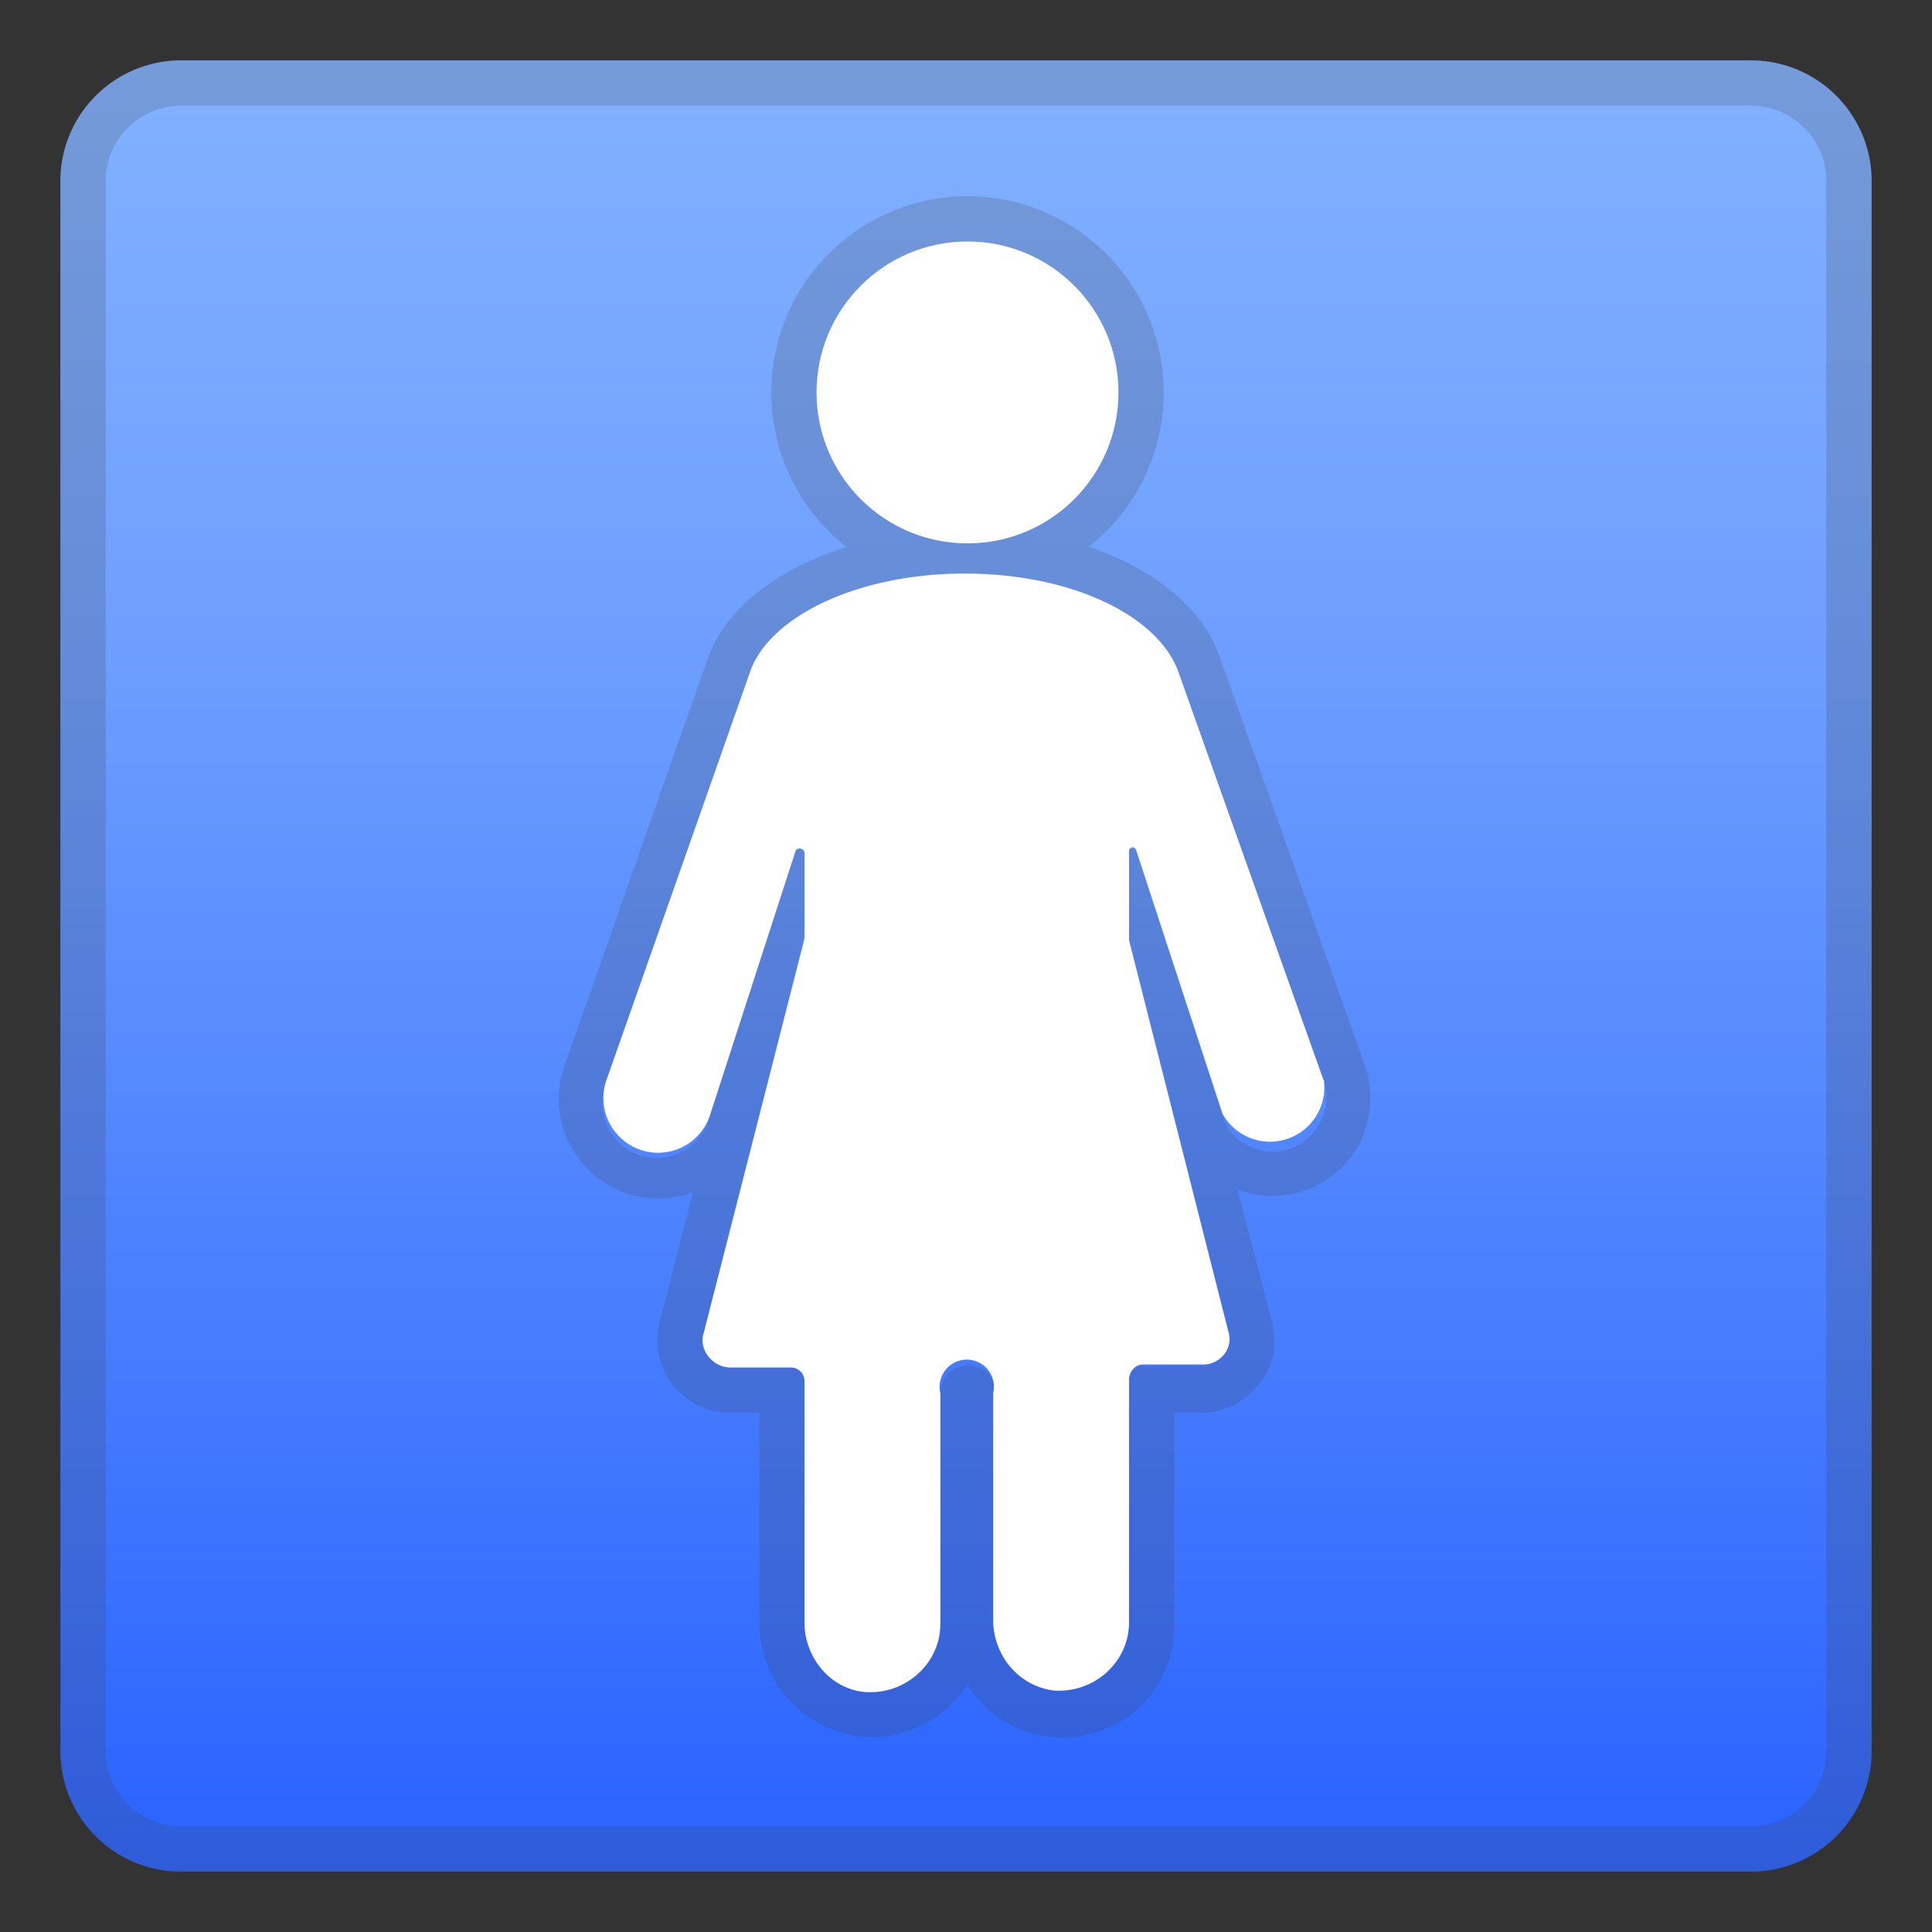 <svg viewBox="0 0 128 128" xmlns="http://www.w3.org/2000/svg"><rect x="0" y="0" width="128" height="128" fill="#333333" stroke="none"/><linearGradient id="a" x1="64" x2="64" y1="4.3" y2="124.4" gradientUnits="userSpaceOnUse"><stop stop-color="#82B1FF" offset="0"/><stop stop-color="#6FA0FF" offset=".3"/><stop stop-color="#3D74FF" offset=".8"/><stop stop-color="#2962FF" offset="1"/></linearGradient><path d="M116 124H12a8 8 0 0 1-8-8V12a8 8 0 0 1 8-8h104a8 8 0 0 1 8 8v104a8 8 0 0 1-8 8z" fill="url(#a)"/><path d="M116 7a5 5 0 0 1 5 5v104a5 5 0 0 1-5 5H12a5 5 0 0 1-5-5V12a5 5 0 0 1 5-5h104m0-3H12a8 8 0 0 0-8 8v104a8 8 0 0 0 8 8h104a8 8 0 0 0 8-8V12a8 8 0 0 0-8-8z" fill="#424242" opacity=".2"/><g fill="#424242" opacity=".2"><path d="M64.1 16a10 10 0 1 1 0 20 10 10 0 0 1 0-20m0-3a13 13 0 1 0 0 26 13 13 0 0 0 0-26z"/><path d="M64 38c7 0 12.8 2.8 14.1 6.6l9.6 27a3.6 3.6 0 0 1-3.3 4.7c-1.5 0-3-.9-3.4-2.4l-5.7-17.5c0-.2-.1-.2-.2-.2-.2 0-.3 0-.3.2v5.8l6.6 26c.3 1.2-.6 2.3-1.8 2.3h-4c-.4 0-.8.4-.8.9v16.1c0 2.5-2 4.5-4.5 4.5H70c-2.4-.2-4-2.3-4-4.7v-15a1.8 1.8 0 1 0-3.7 0v15.2c0 2.5-2 4.5-4.4 4.5h-.5c-2.3-.2-4-2.3-4-4.7v-16c0-.4-.4-.8-1-.8h-4c-1 0-2-1.1-1.7-2.2L53.3 62v-5.7c0-.2-.2-.3-.3-.3-.1 0-.2 0-.3.2L47 74a3.6 3.6 0 1 1-6.8-2.3l9.6-27c1.2-3.8 7-6.6 14.1-6.6m0-3c-8.2 0-15.2 3.5-17 8.5l-9.5 27a6.6 6.6 0 0 0 8.5 8.4l-2.2 8.6a4.8 4.8 0 0 0 4.7 6h1.9v13.8a7.6 7.6 0 0 0 7.4 7.7c2.7 0 5-1.4 6.4-3.5a7.4 7.4 0 0 0 13.7-4v-14h1.8c1.5 0 2.9-.7 3.8-1.9 1-1.1 1.2-2.6.9-4L82 78.8a6.5 6.5 0 0 0 8.2-3.3c.7-1.6.8-3.4.2-5l-9.6-27c-1.7-5-8.7-8.6-17-8.6z"/></g><g fill="#fff"><circle cx="64.1" cy="26" r="10"/><path d="M87.7 71.6l-9.6-27C76.8 40.8 71 38 63.9 38c-7 0-12.9 2.8-14.2 6.5l-9.5 27A3.6 3.6 0 0 0 47 74l5.7-17.6c.1-.3.6-.2.6.1v5.7l-6.7 26.2c-.3 1 .6 2.2 1.8 2.2h4c.5 0 .9.4.9.9v16c0 2.3 1.7 4.4 4 4.6 2.7.2 5-1.9 5-4.5V92.3a1.8 1.8 0 1 1 3.5 0v15c0 2.4 1.7 4.4 4 4.7 2.7.2 5-1.9 5-4.5V91.4c0-.5.4-1 .9-1h4c1.1 0 2-1 1.7-2.1l-6.6-26v-5.9c0-.3.4-.4.5 0L81 73.8a3.6 3.6 0 0 0 6.7-2.3z"/></g></svg>